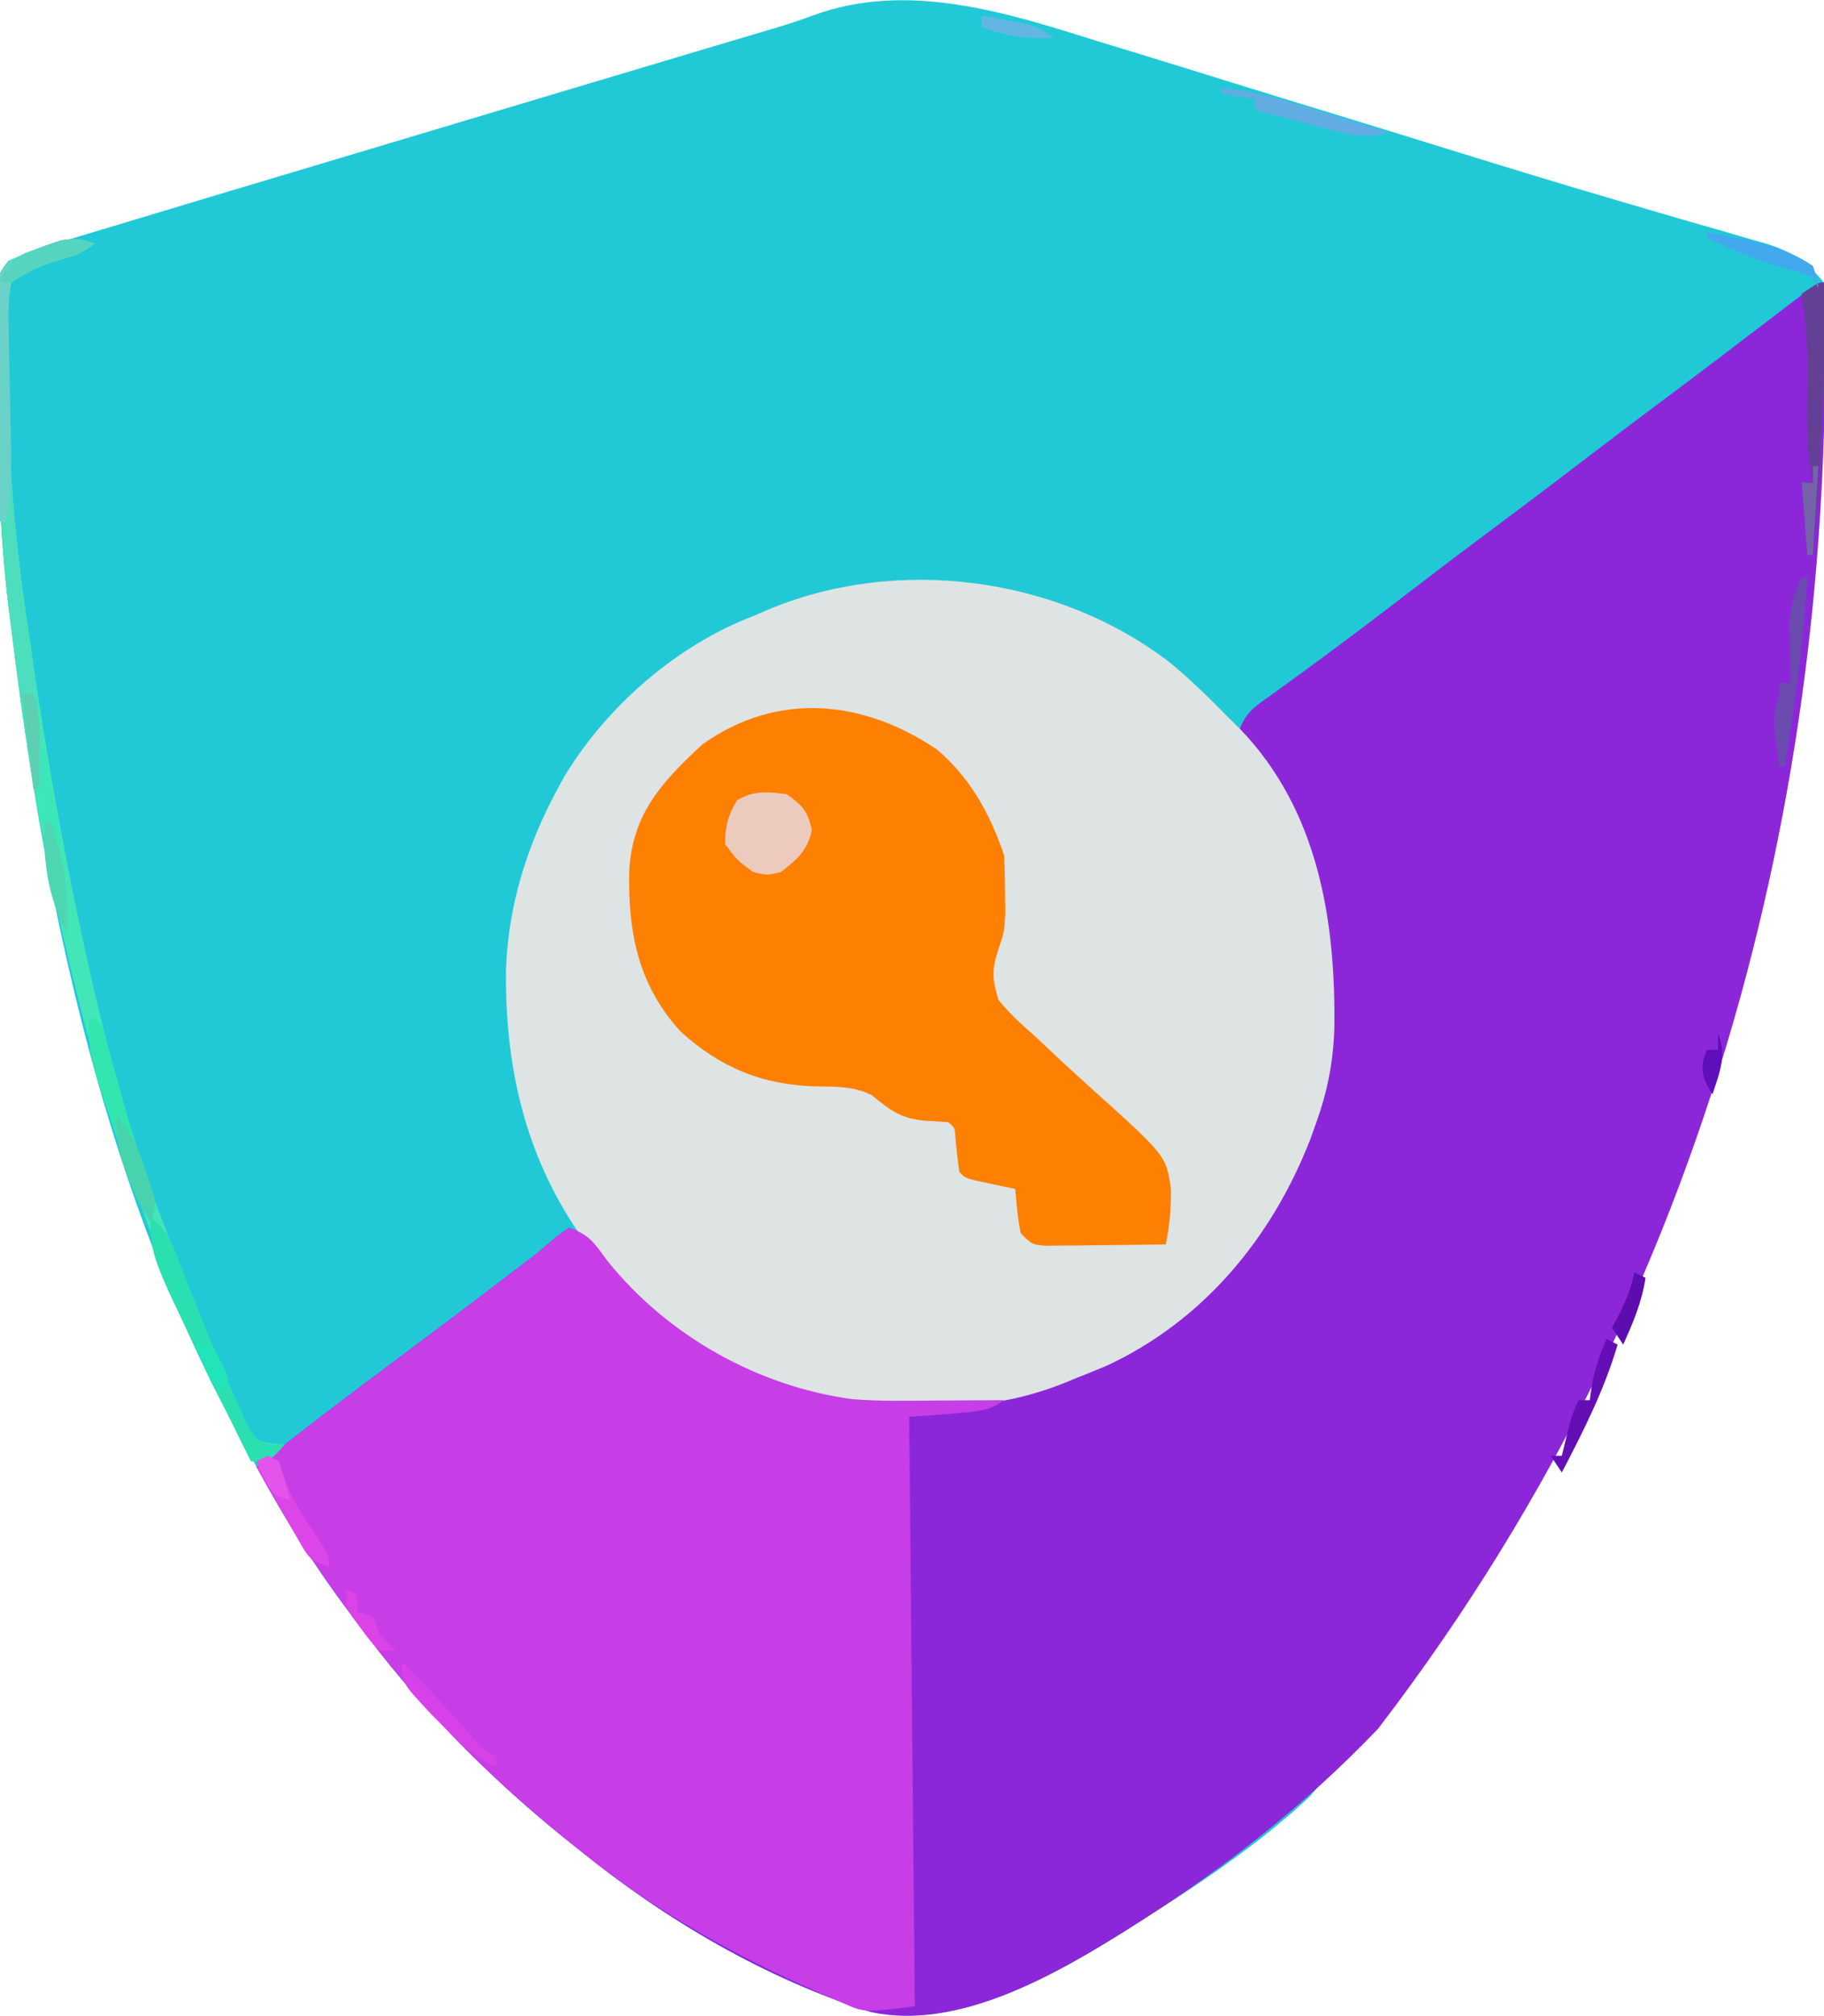 <?xml version="1.0" encoding="UTF-8"?>
<svg xmlns="http://www.w3.org/2000/svg" xmlns:xlink="http://www.w3.org/1999/xlink" width="200px" height="221px" viewBox="0 0 200 220" version="1.1">
<g id="surface1">
<path style=" stroke:none;fill-rule:nonzero;fill:rgb(12.941%,78.824%,84.314%);fill-opacity:1;" d="M 120.262 3.988 C 121.637 4.406 123.008 4.824 124.383 5.242 C 127.984 6.34 131.578 7.457 135.172 8.578 C 138.738 9.688 142.309 10.781 145.883 11.871 C 150.086 13.16 154.289 14.449 158.488 15.754 C 165.137 17.82 171.793 19.855 178.477 21.801 C 179.711 22.164 180.941 22.523 182.172 22.887 C 184.449 23.555 186.73 24.211 189.016 24.859 C 190.031 25.156 191.047 25.457 192.062 25.754 C 192.516 25.879 192.969 26.004 193.434 26.133 C 196.348 27.004 198.066 28.137 200 30.473 C 200.375 31.832 200.375 31.832 200.363 33.238 C 200.363 33.781 200.363 34.324 200.363 34.883 C 200.344 35.477 200.324 36.07 200.305 36.68 C 200.293 37.316 200.285 37.949 200.273 38.605 C 198.949 88.621 187.883 144.457 143.609 196.426 C 137.863 201.781 131.395 206.051 124.77 210.25 C 124.395 210.488 124.02 210.727 123.637 210.973 C 115.734 215.93 104.984 222.137 95.414 220 C 83.938 216.363 72.914 209.879 63.609 202.328 C 62.992 201.836 62.375 201.344 61.742 200.84 C 53.223 193.941 45.633 186.156 39.145 177.34 C 38.75 176.816 38.75 176.816 38.348 176.281 C 34.789 171.539 31.609 166.672 28.777 161.457 C 28.094 160.199 27.391 158.949 26.688 157.703 C 11.57 130.406 4.902 98.922 1.223 68.254 C 1.172 67.84 1.117 67.422 1.062 66.992 C 0.098 59.387 -0.227 51.852 -0.227 44.188 C -0.23 42.324 -0.25 40.461 -0.273 38.594 C -0.277 37.406 -0.281 36.215 -0.281 35.023 C -0.289 34.469 -0.301 33.914 -0.309 33.344 C -0.281 29.605 -0.281 29.605 0.938 28.078 C 3.02 27.176 5.133 26.465 7.305 25.824 C 8.074 25.59 8.074 25.59 8.859 25.352 C 10.617 24.82 12.383 24.293 14.145 23.766 C 15.414 23.383 16.688 23 17.961 22.617 C 21.82 21.449 25.688 20.293 29.551 19.141 C 32.742 18.184 35.938 17.227 39.129 16.273 C 52.465 12.277 65.801 8.289 79.141 4.309 C 79.652 4.156 80.164 4.004 80.691 3.848 C 81.676 3.555 82.664 3.262 83.648 2.973 C 85.492 2.434 87.309 1.887 89.105 1.207 C 99.398 -2.617 110.32 0.848 120.262 3.988 Z M 120.262 3.988 "/>
<path style=" stroke:none;fill-rule:nonzero;fill:rgb(54.902%,15.294%,85.098%);fill-opacity:1;" d="M 200 30.473 C 201.41 79.621 190.266 137.957 151.094 188.988 C 143.109 197.324 134.516 204.074 124.77 210.25 C 124.395 210.488 124.02 210.727 123.637 210.973 C 115.734 215.93 104.984 222.137 95.414 220 C 83.938 216.363 72.914 209.879 63.609 202.328 C 62.992 201.836 62.375 201.344 61.742 200.84 C 53.223 193.941 45.633 186.156 39.145 177.34 C 38.879 176.992 38.617 176.641 38.348 176.281 C 34.508 171.168 31.195 165.883 28.133 160.277 C 33.297 156.141 38.578 152.156 43.883 148.203 C 47.453 145.543 51.008 142.863 54.551 140.168 C 54.98 139.836 55.414 139.508 55.859 139.168 C 56.27 138.855 56.676 138.547 57.098 138.223 C 57.484 137.93 57.867 137.641 58.266 137.34 C 59.215 136.598 60.129 135.812 61.039 135.023 C 61.484 134.711 61.93 134.395 62.387 134.07 C 64.703 134.84 65.18 135.793 66.629 137.73 C 73.566 146.355 83.824 151.707 94.801 152.965 C 108.137 153.688 119.867 151.387 130.273 142.605 C 130.867 142.176 131.461 141.75 132.07 141.309 C 137.34 136.816 140.539 130.602 143.121 124.32 C 143.34 123.793 143.559 123.266 143.785 122.723 C 146.715 115.105 146.707 104.676 144.344 96.898 C 144.172 96.312 144 95.73 143.824 95.125 C 142.293 90.23 140.539 85.281 137.078 81.395 C 136.652 80.879 136.223 80.363 135.781 79.832 C 136.57 77.465 137.621 76.949 139.641 75.492 C 140.316 75 140.988 74.508 141.66 74.02 C 142.008 73.77 142.352 73.52 142.707 73.262 C 144.27 72.129 145.816 70.973 147.363 69.816 C 148.273 69.137 148.273 69.137 149.203 68.441 C 151.109 67.008 153.004 65.559 154.895 64.102 C 157.832 61.844 160.789 59.613 163.762 57.398 C 167.691 54.473 171.594 51.512 175.488 48.539 C 178.508 46.23 181.547 43.953 184.594 41.684 C 187.543 39.473 190.473 37.234 193.402 34.996 C 193.828 34.676 194.25 34.352 194.688 34.02 C 195.25 33.586 195.25 33.586 195.824 33.148 C 196.379 32.727 196.379 32.727 196.941 32.301 C 197.379 31.961 197.816 31.625 198.27 31.277 C 199.387 30.473 199.387 30.473 200 30.473 Z M 200 30.473 "/>
<path style=" stroke:none;fill-rule:nonzero;fill:rgb(87.059%,89.02%,89.02%);fill-opacity:1;" d="M 128.246 72.09 C 130.484 73.934 132.527 75.934 134.555 78.004 C 135.023 78.465 135.488 78.922 135.969 79.395 C 144.527 88.293 146.461 100.32 146.309 112.16 C 146.199 115.797 145.574 119.062 144.344 122.492 C 144.129 123.098 143.91 123.703 143.691 124.324 C 139.48 135.16 131.961 144.289 121.254 149.23 C 120.188 149.676 119.117 150.105 118.043 150.527 C 117.391 150.797 117.391 150.797 116.73 151.07 C 111.637 153.105 106.727 153.773 101.262 153.727 C 100.457 153.734 100.457 153.734 99.637 153.738 C 87.754 153.707 77.262 148.922 68.598 140.934 C 58.984 130.922 55.305 119.312 55.484 105.723 C 55.73 98.719 57.812 92.082 61.16 85.93 C 61.402 85.484 61.645 85.039 61.895 84.578 C 66.551 76.895 74.18 70.238 82.57 67.035 C 83.031 66.836 83.492 66.633 83.969 66.426 C 98.246 60.336 115.898 62.633 128.246 72.09 Z M 128.246 72.09 "/>
<path style=" stroke:none;fill-rule:nonzero;fill:rgb(78.039%,23.922%,90.196%);fill-opacity:1;" d="M 62.387 134.07 C 64.703 134.84 65.18 135.793 66.629 137.73 C 73.176 145.867 83.039 151.449 93.453 152.852 C 96.531 153.109 99.629 153.023 102.715 153.004 C 103.426 153 104.133 152.996 104.867 152.992 C 106.609 152.988 108.352 152.977 110.09 152.965 C 108.258 154.184 108.258 154.184 99.695 154.793 C 99.895 176.109 100.098 197.426 100.305 219.391 C 94.797 220.078 94.797 220.078 92.535 219.094 C 92.031 218.879 91.527 218.664 91.008 218.445 C 90.48 218.203 89.953 217.961 89.41 217.715 C 88.855 217.469 88.297 217.219 87.727 216.965 C 79.094 213.043 70.969 208.301 63.609 202.328 C 62.992 201.836 62.375 201.344 61.742 200.84 C 53.223 193.941 45.633 186.156 39.145 177.34 C 38.879 176.992 38.617 176.641 38.348 176.281 C 34.508 171.168 31.195 165.883 28.133 160.277 C 33.297 156.141 38.578 152.156 43.883 148.203 C 47.453 145.543 51.008 142.863 54.551 140.168 C 54.98 139.836 55.414 139.508 55.859 139.168 C 56.27 138.855 56.676 138.547 57.098 138.223 C 57.484 137.93 57.867 137.641 58.266 137.34 C 59.215 136.598 60.129 135.812 61.039 135.023 C 61.484 134.711 61.93 134.395 62.387 134.07 Z M 62.387 134.07 "/>
<path style=" stroke:none;fill-rule:nonzero;fill:rgb(99.608%,50.196%,0.784%);fill-opacity:1;" d="M 102.754 81.66 C 106.398 84.781 108.586 88.742 110.09 93.242 C 110.164 94.625 110.199 96.008 110.207 97.395 C 110.215 98.125 110.223 98.859 110.234 99.613 C 110.09 101.773 110.09 101.773 109.434 103.645 C 108.73 105.867 108.805 106.848 109.48 109.086 C 110.684 110.605 112.105 111.855 113.555 113.141 C 114.387 113.926 115.223 114.707 116.055 115.488 C 117.371 116.707 118.688 117.918 120.023 119.113 C 127.875 126.191 127.875 126.191 128.398 129.859 C 128.398 131.961 128.258 133.848 127.828 135.898 C 125.406 135.934 122.988 135.957 120.566 135.977 C 119.875 135.988 119.188 135.996 118.477 136.008 C 117.488 136.012 117.488 136.012 116.48 136.02 C 115.871 136.027 115.262 136.031 114.637 136.039 C 113.148 135.898 113.148 135.898 111.926 134.68 C 111.582 133.062 111.477 131.457 111.316 129.805 C 110.926 129.727 110.535 129.645 110.133 129.562 C 109.375 129.398 109.375 129.398 108.602 129.234 C 108.098 129.129 107.594 129.023 107.074 128.914 C 105.809 128.586 105.809 128.586 105.199 127.977 C 105.004 126.723 104.887 125.469 104.758 124.207 C 104.695 123.094 104.695 123.094 103.977 122.492 C 103.137 122.43 102.293 122.379 101.453 122.34 C 98.762 122.09 97.66 121.227 95.57 119.52 C 93.598 118.543 91.648 118.609 89.488 118.57 C 83.641 118.426 79.043 116.547 74.656 112.59 C 69.965 107.473 68.863 101.707 68.992 95.035 C 69.305 88.773 72.488 85.262 77.062 81.051 C 85.332 75.23 94.664 76.203 102.754 81.66 Z M 102.754 81.66 "/>
<path style=" stroke:none;fill-rule:nonzero;fill:rgb(25.882%,90.196%,72.157%);fill-opacity:1;" d="M 10.398 26.203 C 8.562 27.422 8.562 27.422 6.5 27.996 C 4.332 28.629 2.953 29.039 1.223 30.473 C 0.926 32.172 0.836 33.496 0.883 35.195 C 0.883 35.668 0.883 36.141 0.887 36.625 C 0.891 37.633 0.906 38.637 0.926 39.641 C 0.953 41.137 0.965 42.633 0.965 44.129 C 1.023 52.262 1.883 60.211 3.059 68.254 C 3.156 68.945 3.258 69.633 3.359 70.344 C 5.641 85.988 8.469 101.355 12.457 116.672 C 12.816 118.113 13.117 119.555 13.41 121.008 C 13.965 123.555 14.871 125.879 15.879 128.281 C 16.484 129.738 17.043 131.203 17.586 132.688 C 19.828 138.766 22.254 144.754 24.887 150.68 C 25.16 151.32 25.438 151.965 25.723 152.625 C 25.992 153.219 26.258 153.809 26.535 154.422 C 26.77 154.949 27.004 155.477 27.246 156.02 C 28.062 157.387 28.062 157.387 29.762 157.711 C 30.234 157.754 30.707 157.797 31.191 157.84 C 30.391 158.754 30.391 158.754 29.359 159.668 C 28.754 159.668 28.148 159.668 27.523 159.668 C 14.426 134.016 6.684 107.012 2.598 78.539 C 2.539 78.109 2.477 77.676 2.41 77.234 C 1.988 74.242 1.598 71.25 1.223 68.254 C 1.164 67.812 1.109 67.367 1.051 66.91 C 0.082 59.332 -0.227 51.824 -0.227 44.188 C -0.23 42.324 -0.25 40.461 -0.273 38.594 C -0.277 37.406 -0.281 36.215 -0.281 35.023 C -0.289 34.469 -0.301 33.914 -0.309 33.344 C -0.281 29.551 -0.281 29.551 1.156 28.016 C 2.496 27.402 3.801 26.824 5.199 26.355 C 5.66 26.195 6.121 26.035 6.594 25.871 C 8.086 25.566 8.969 25.727 10.398 26.203 Z M 10.398 26.203 "/>
<path style=" stroke:none;fill-rule:nonzero;fill:rgb(30.196%,87.059%,74.51%);fill-opacity:1;" d="M 10.398 26.203 C 8.562 27.422 8.562 27.422 6.5 27.996 C 4.332 28.629 2.953 29.039 1.223 30.473 C 0.926 32.172 0.836 33.496 0.883 35.195 C 0.883 35.668 0.883 36.141 0.887 36.625 C 0.891 37.633 0.906 38.637 0.926 39.641 C 0.953 41.137 0.965 42.633 0.965 44.129 C 1.031 52.977 2.035 61.633 3.387 70.371 C 4.16 75.633 4.43 80.609 4.281 85.93 C 4.078 85.93 3.879 85.93 3.668 85.93 C 3.285 83.223 2.902 80.52 2.523 77.816 C 2.418 77.07 2.309 76.324 2.199 75.555 C 1.859 73.125 1.535 70.691 1.223 68.254 C 1.137 67.602 1.137 67.602 1.051 66.934 C 0.082 59.348 -0.227 51.828 -0.227 44.188 C -0.23 42.324 -0.25 40.461 -0.273 38.594 C -0.277 37.406 -0.281 36.215 -0.281 35.023 C -0.289 34.469 -0.301 33.914 -0.309 33.344 C -0.281 29.551 -0.281 29.551 1.156 28.016 C 2.496 27.402 3.801 26.824 5.199 26.355 C 5.66 26.195 6.121 26.035 6.594 25.871 C 8.086 25.566 8.969 25.727 10.398 26.203 Z M 10.398 26.203 "/>
<path style=" stroke:none;fill-rule:nonzero;fill:rgb(92.549%,79.608%,74.51%);fill-opacity:1;" d="M 86.238 86.539 C 87.961 87.723 88.559 88.43 89.027 90.461 C 88.527 92.746 87.453 93.652 85.625 95.07 C 84.098 95.449 84.098 95.449 82.57 95.07 C 80.809 93.773 80.809 93.773 79.512 92.023 C 79.512 90.051 79.797 88.906 80.809 87.223 C 82.672 86.109 84.125 86.277 86.238 86.539 Z M 86.238 86.539 "/>
<path style=" stroke:none;fill-rule:nonzero;fill:rgb(16.471%,87.451%,69.02%);fill-opacity:1;" d="M 16.516 132.852 C 18 134.18 18.727 135.309 19.426 137.16 C 19.617 137.652 19.805 138.145 20 138.652 C 20.301 139.438 20.301 139.438 20.605 140.242 C 22.258 144.457 23.941 148.648 25.805 152.773 C 25.992 153.215 26.18 153.656 26.375 154.109 C 26.973 155.48 26.973 155.48 28.133 157.23 C 29.73 157.883 29.73 157.883 31.191 157.84 C 30.391 158.754 30.391 158.754 29.359 159.668 C 28.754 159.668 28.148 159.668 27.523 159.668 C 26.441 157.473 25.367 155.273 24.293 153.074 C 23.754 151.969 23.211 150.863 22.668 149.758 C 16.516 137.117 16.516 137.117 16.516 132.852 Z M 16.516 132.852 "/>
<path style=" stroke:none;fill-rule:nonzero;fill:rgb(38.824%,25.098%,58.824%);fill-opacity:1;" d="M 200 30.473 C 200.176 40.496 199.738 50.352 198.777 60.332 C 198.574 60.332 198.375 60.332 198.164 60.332 C 197.965 57.719 197.762 55.105 197.555 52.41 C 197.957 52.41 198.359 52.41 198.777 52.41 C 198.676 51.824 198.574 51.238 198.473 50.637 C 198.008 47.398 198.137 44.164 198.188 40.902 C 198.219 37.766 198.012 34.793 197.555 31.691 C 199.387 30.473 199.387 30.473 200 30.473 Z M 200 30.473 "/>
<path style=" stroke:none;fill-rule:nonzero;fill:rgb(41.569%,82.353%,78.039%);fill-opacity:1;" d="M 10.398 26.203 C 8.562 27.422 8.562 27.422 6.5 27.996 C 3.641 28.828 3.641 28.828 1.223 30.473 C 0.953 32.203 0.879 33.57 0.945 35.297 C 0.953 35.773 0.957 36.246 0.965 36.734 C 0.984 38.254 1.027 39.77 1.07 41.289 C 1.102 42.797 1.129 44.305 1.152 45.812 C 1.168 46.754 1.188 47.691 1.215 48.629 C 1.277 51.391 1.074 53.953 0.613 56.676 C 0.41 56.676 0.207 56.676 0 56.676 C -0.062 52.805 -0.105 48.934 -0.133 45.059 C -0.148 43.742 -0.164 42.426 -0.184 41.105 C -0.215 39.215 -0.227 37.32 -0.238 35.43 C -0.25 34.84 -0.266 34.25 -0.277 33.641 C -0.277 33.09 -0.277 32.543 -0.277 31.977 C -0.281 31.492 -0.289 31.012 -0.293 30.512 C 0 29.254 0 29.254 1.156 28.207 C 2.484 27.398 3.727 26.852 5.199 26.355 C 5.66 26.195 6.121 26.035 6.594 25.871 C 8.086 25.566 8.969 25.727 10.398 26.203 Z M 10.398 26.203 "/>
<path style=" stroke:none;fill-rule:nonzero;fill:rgb(20%,89.804%,68.235%);fill-opacity:1;" d="M 9.785 110.914 C 11.008 111.523 11.008 111.523 11.621 113.301 C 11.824 114.047 12.023 114.793 12.23 115.562 C 12.434 116.297 12.637 117.035 12.844 117.793 C 13.047 118.539 13.246 119.285 13.457 120.055 C 14.395 123.43 15.504 126.711 16.691 130.008 C 17.125 131.633 17.125 131.633 16.516 133.461 C 15.5 131.949 14.984 130.949 14.434 129.27 C 14.281 128.812 14.129 128.355 13.973 127.883 C 13.734 127.156 13.734 127.156 13.492 126.418 C 13.332 125.922 13.168 125.43 13.004 124.918 C 12.684 123.941 12.363 122.965 12.047 121.984 C 11.695 120.895 11.336 119.805 10.973 118.715 C 10.109 116.031 9.559 113.77 9.785 110.914 Z M 9.785 110.914 "/>
<path style=" stroke:none;fill-rule:nonzero;fill:rgb(38.039%,67.843%,89.02%);fill-opacity:1;" d="M 133.945 9.141 C 137.969 9.547 141.68 10.719 145.527 11.922 C 146.504 12.223 146.504 12.223 147.504 12.531 C 149.102 13.023 150.699 13.52 152.293 14.016 C 149.645 14.832 147.559 14.191 144.953 13.484 C 144.301 13.312 144.301 13.312 143.637 13.137 C 142.441 12.824 141.25 12.508 140.062 12.188 C 139.246 11.984 138.43 11.781 137.613 11.578 C 137.613 11.176 137.613 10.773 137.613 10.359 C 135.797 10.059 135.797 10.059 133.945 9.75 C 133.945 9.551 133.945 9.348 133.945 9.141 Z M 133.945 9.141 "/>
<path style=" stroke:none;fill-rule:nonzero;fill:rgb(41.961%,29.412%,68.627%);fill-opacity:1;" d="M 197.555 62.77 C 197.754 62.77 197.957 62.77 198.164 62.77 C 197.789 69.738 196.762 76.594 195.719 83.492 C 195.516 83.492 195.316 83.492 195.105 83.492 C 194.988 82.629 194.875 81.766 194.762 80.898 C 194.699 80.418 194.637 79.938 194.57 79.445 C 194.496 77.992 194.707 76.953 195.105 75.566 C 195.105 75.164 195.105 74.762 195.105 74.348 C 195.512 74.348 195.914 74.348 196.332 74.348 C 196.316 73.77 196.301 73.188 196.289 72.59 C 196.277 71.824 196.266 71.062 196.254 70.273 C 196.238 69.516 196.227 68.762 196.211 67.98 C 196.324 65.93 196.66 64.598 197.555 62.77 Z M 197.555 62.77 "/>
<path style=" stroke:none;fill-rule:nonzero;fill:rgb(86.275%,27.059%,90.588%);fill-opacity:1;" d="M 29.359 159.059 C 29.762 159.258 30.164 159.461 30.582 159.668 C 30.762 160.211 30.945 160.754 31.129 161.316 C 31.84 163.43 32.777 164.98 34.02 166.828 C 36.086 169.902 36.086 169.902 36.086 171.246 C 33.949 170.539 33.805 170.184 32.734 168.312 C 32.465 167.848 32.195 167.379 31.914 166.902 C 31.641 166.41 31.363 165.922 31.078 165.418 C 30.793 164.926 30.512 164.438 30.219 163.93 C 29.52 162.715 28.824 161.496 28.133 160.277 C 28.539 159.875 28.941 159.473 29.359 159.059 Z M 29.359 159.059 "/>
<path style=" stroke:none;fill-rule:nonzero;fill:rgb(39.216%,5.882%,71.373%);fill-opacity:1;" d="M 176.148 146.262 C 176.551 146.461 176.953 146.664 177.371 146.871 C 175.902 151.855 173.645 156.297 171.254 160.887 C 170.852 160.281 170.445 159.68 170.031 159.059 C 170.434 159.059 170.84 159.059 171.254 159.059 C 171.539 157.891 171.539 157.891 171.828 156.695 C 172.156 155.34 172.461 154.215 173.09 152.965 C 173.492 152.965 173.895 152.965 174.312 152.965 C 174.387 152.422 174.465 151.883 174.543 151.328 C 174.891 149.488 175.391 147.965 176.148 146.262 Z M 176.148 146.262 "/>
<path style=" stroke:none;fill-rule:nonzero;fill:rgb(84.314%,25.882%,90.98%);fill-opacity:1;" d="M 44.035 181.605 C 46.766 184.281 49.312 187.09 51.859 189.938 C 53.074 191.375 53.074 191.375 54.434 191.965 C 54.434 192.367 54.434 192.77 54.434 193.188 C 52.109 192.23 50.641 190.77 48.891 188.996 C 48.367 188.469 47.844 187.941 47.301 187.402 C 44.035 183.914 44.035 183.914 44.035 181.605 Z M 44.035 181.605 "/>
<path style=" stroke:none;fill-rule:nonzero;fill:rgb(25.882%,66.275%,93.725%);fill-opacity:1;" d="M 187.156 24.984 C 191.125 25.613 195.418 26.309 198.777 28.645 C 199.234 29.941 199.234 29.941 199.387 31.082 C 199.188 30.68 198.984 30.277 198.777 29.863 C 197.527 29.391 197.527 29.391 196.023 29.023 C 192.918 28.156 190.062 26.973 187.156 25.594 C 187.156 25.395 187.156 25.191 187.156 24.984 Z M 187.156 24.984 "/>
<path style=" stroke:none;fill-rule:nonzero;fill:rgb(27.843%,82.745%,67.843%);fill-opacity:1;" d="M 12.844 121.883 C 14.461 123.805 15.266 125.645 16.055 128.016 C 16.273 128.652 16.492 129.285 16.715 129.941 C 17.125 131.633 17.125 131.633 16.516 133.461 C 15.367 131.75 14.703 130.277 13.992 128.359 C 13.773 127.789 13.559 127.219 13.336 126.629 C 12.852 124.953 12.75 123.617 12.844 121.883 Z M 12.844 121.883 "/>
<path style=" stroke:none;fill-rule:nonzero;fill:rgb(34.118%,83.137%,75.294%);fill-opacity:1;" d="M 10.398 26.203 C 8.562 27.422 8.562 27.422 6.5 27.996 C 4.449 28.594 3.012 29.352 1.223 30.473 C 0.82 30.473 0.414 30.473 0 30.473 C 0.633 28.715 1.043 28.129 2.727 27.242 C 3.316 27.035 3.906 26.832 4.512 26.625 C 5.098 26.414 5.68 26.203 6.285 25.984 C 7.969 25.59 8.797 25.621 10.398 26.203 Z M 10.398 26.203 "/>
<path style=" stroke:none;fill-rule:nonzero;fill:rgb(23.137%,90.588%,72.549%);fill-opacity:1;" d="M 4.281 81.66 C 4.484 81.66 4.684 81.66 4.895 81.66 C 5.219 83.336 5.535 85.012 5.848 86.691 C 5.941 87.164 6.035 87.637 6.129 88.125 C 6.215 88.586 6.301 89.043 6.387 89.52 C 6.465 89.938 6.547 90.359 6.629 90.793 C 6.738 92.152 6.516 93.164 6.117 94.461 C 5.914 92.852 5.711 91.242 5.504 89.586 C 5.102 89.586 4.695 89.586 4.281 89.586 C 4.281 86.969 4.281 84.355 4.281 81.66 Z M 4.281 81.66 "/>
<path style=" stroke:none;fill-rule:nonzero;fill:rgb(30.588%,83.922%,69.804%);fill-opacity:1;" d="M 4.895 89.586 C 5.094 89.586 5.297 89.586 5.504 89.586 C 6.996 93.746 7.594 97.355 7.34 101.773 C 5.305 98.078 4.672 93.766 4.895 89.586 Z M 4.895 89.586 "/>
<path style=" stroke:none;fill-rule:nonzero;fill:rgb(36.471%,81.176%,70.196%);fill-opacity:1;" d="M 2.445 75.566 C 2.852 75.566 3.254 75.566 3.668 75.566 C 4.395 77.738 4.34 79.492 4.32 81.777 C 4.312 82.551 4.309 83.328 4.305 84.125 C 4.297 84.719 4.289 85.316 4.281 85.93 C 4.078 85.93 3.879 85.93 3.668 85.93 C 3.266 82.508 2.863 79.09 2.445 75.566 Z M 2.445 75.566 "/>
<path style=" stroke:none;fill-rule:nonzero;fill:rgb(85.882%,26.275%,90.588%);fill-opacity:1;" d="M 37.922 173.684 C 38.527 173.984 38.527 173.984 39.145 174.293 C 39.145 174.898 39.145 175.5 39.145 176.121 C 39.75 176.324 40.355 176.523 40.98 176.73 C 41.18 177.336 41.383 177.938 41.59 178.559 C 42.508 179.574 42.508 179.574 43.426 180.387 C 42.82 180.387 42.215 180.387 41.59 180.387 C 40.609 179.387 40.609 179.387 39.641 178.062 C 39.316 177.633 38.992 177.203 38.66 176.758 C 37.922 175.512 37.922 175.512 37.922 173.684 Z M 37.922 173.684 "/>
<path style=" stroke:none;fill-rule:nonzero;fill:rgb(38.824%,71.373%,89.412%);fill-opacity:1;" d="M 107.645 1.219 C 108.629 1.391 109.609 1.57 110.59 1.754 C 111.41 1.902 111.41 1.902 112.246 2.051 C 113.762 2.438 113.762 2.438 115.598 3.656 C 112.645 3.773 110.398 3.508 107.645 2.438 C 107.645 2.035 107.645 1.633 107.645 1.219 Z M 107.645 1.219 "/>
<path style=" stroke:none;fill-rule:nonzero;fill:rgb(36.471%,4.706%,69.02%);fill-opacity:1;" d="M 179.203 138.949 C 179.609 139.148 180.012 139.348 180.43 139.559 C 180.02 142.23 179.09 144.422 177.98 146.871 C 177.578 146.266 177.176 145.664 176.758 145.043 C 177.047 144.488 177.34 143.934 177.637 143.367 C 178.375 141.832 178.887 140.594 179.203 138.949 Z M 179.203 138.949 "/>
<path style=" stroke:none;fill-rule:nonzero;fill:rgb(45.49%,38.431%,67.059%);fill-opacity:1;" d="M 198.777 50.582 C 198.98 50.582 199.18 50.582 199.387 50.582 C 199.188 53.801 198.984 57.016 198.777 60.332 C 198.574 60.332 198.375 60.332 198.164 60.332 C 197.965 57.719 197.762 55.105 197.555 52.41 C 197.957 52.41 198.359 52.41 198.777 52.41 C 198.777 51.809 198.777 51.203 198.777 50.582 Z M 198.777 50.582 "/>
<path style=" stroke:none;fill-rule:nonzero;fill:rgb(12.941%,89.412%,72.157%);fill-opacity:1;" d="M 21.406 146.871 C 22.012 146.871 22.617 146.871 23.242 146.871 C 25.078 150.375 25.078 150.375 25.078 151.746 C 24.473 151.543 23.867 151.344 23.242 151.137 C 22.211 148.965 22.211 148.965 21.406 146.871 Z M 21.406 146.871 "/>
<path style=" stroke:none;fill-rule:nonzero;fill:rgb(36.863%,5.882%,73.333%);fill-opacity:1;" d="M 188.379 112.742 C 189.359 115.18 188.559 117.035 187.77 119.445 C 186.895 118.012 186.492 117.324 186.773 115.637 C 186.898 115.285 187.027 114.934 187.156 114.57 C 187.559 114.57 187.965 114.57 188.379 114.57 C 188.379 113.969 188.379 113.363 188.379 112.742 Z M 188.379 112.742 "/>
<path style=" stroke:none;fill-rule:nonzero;fill:rgb(89.02%,32.941%,91.765%);fill-opacity:1;" d="M 29.359 159.059 C 29.762 159.258 30.164 159.461 30.582 159.668 C 31.027 161.078 31.438 162.5 31.805 163.934 C 29.969 163.324 29.969 163.324 28.938 161.457 C 28.672 160.867 28.406 160.277 28.133 159.668 C 28.539 159.465 28.941 159.266 29.359 159.059 Z M 29.359 159.059 "/>
</g>
</svg>
